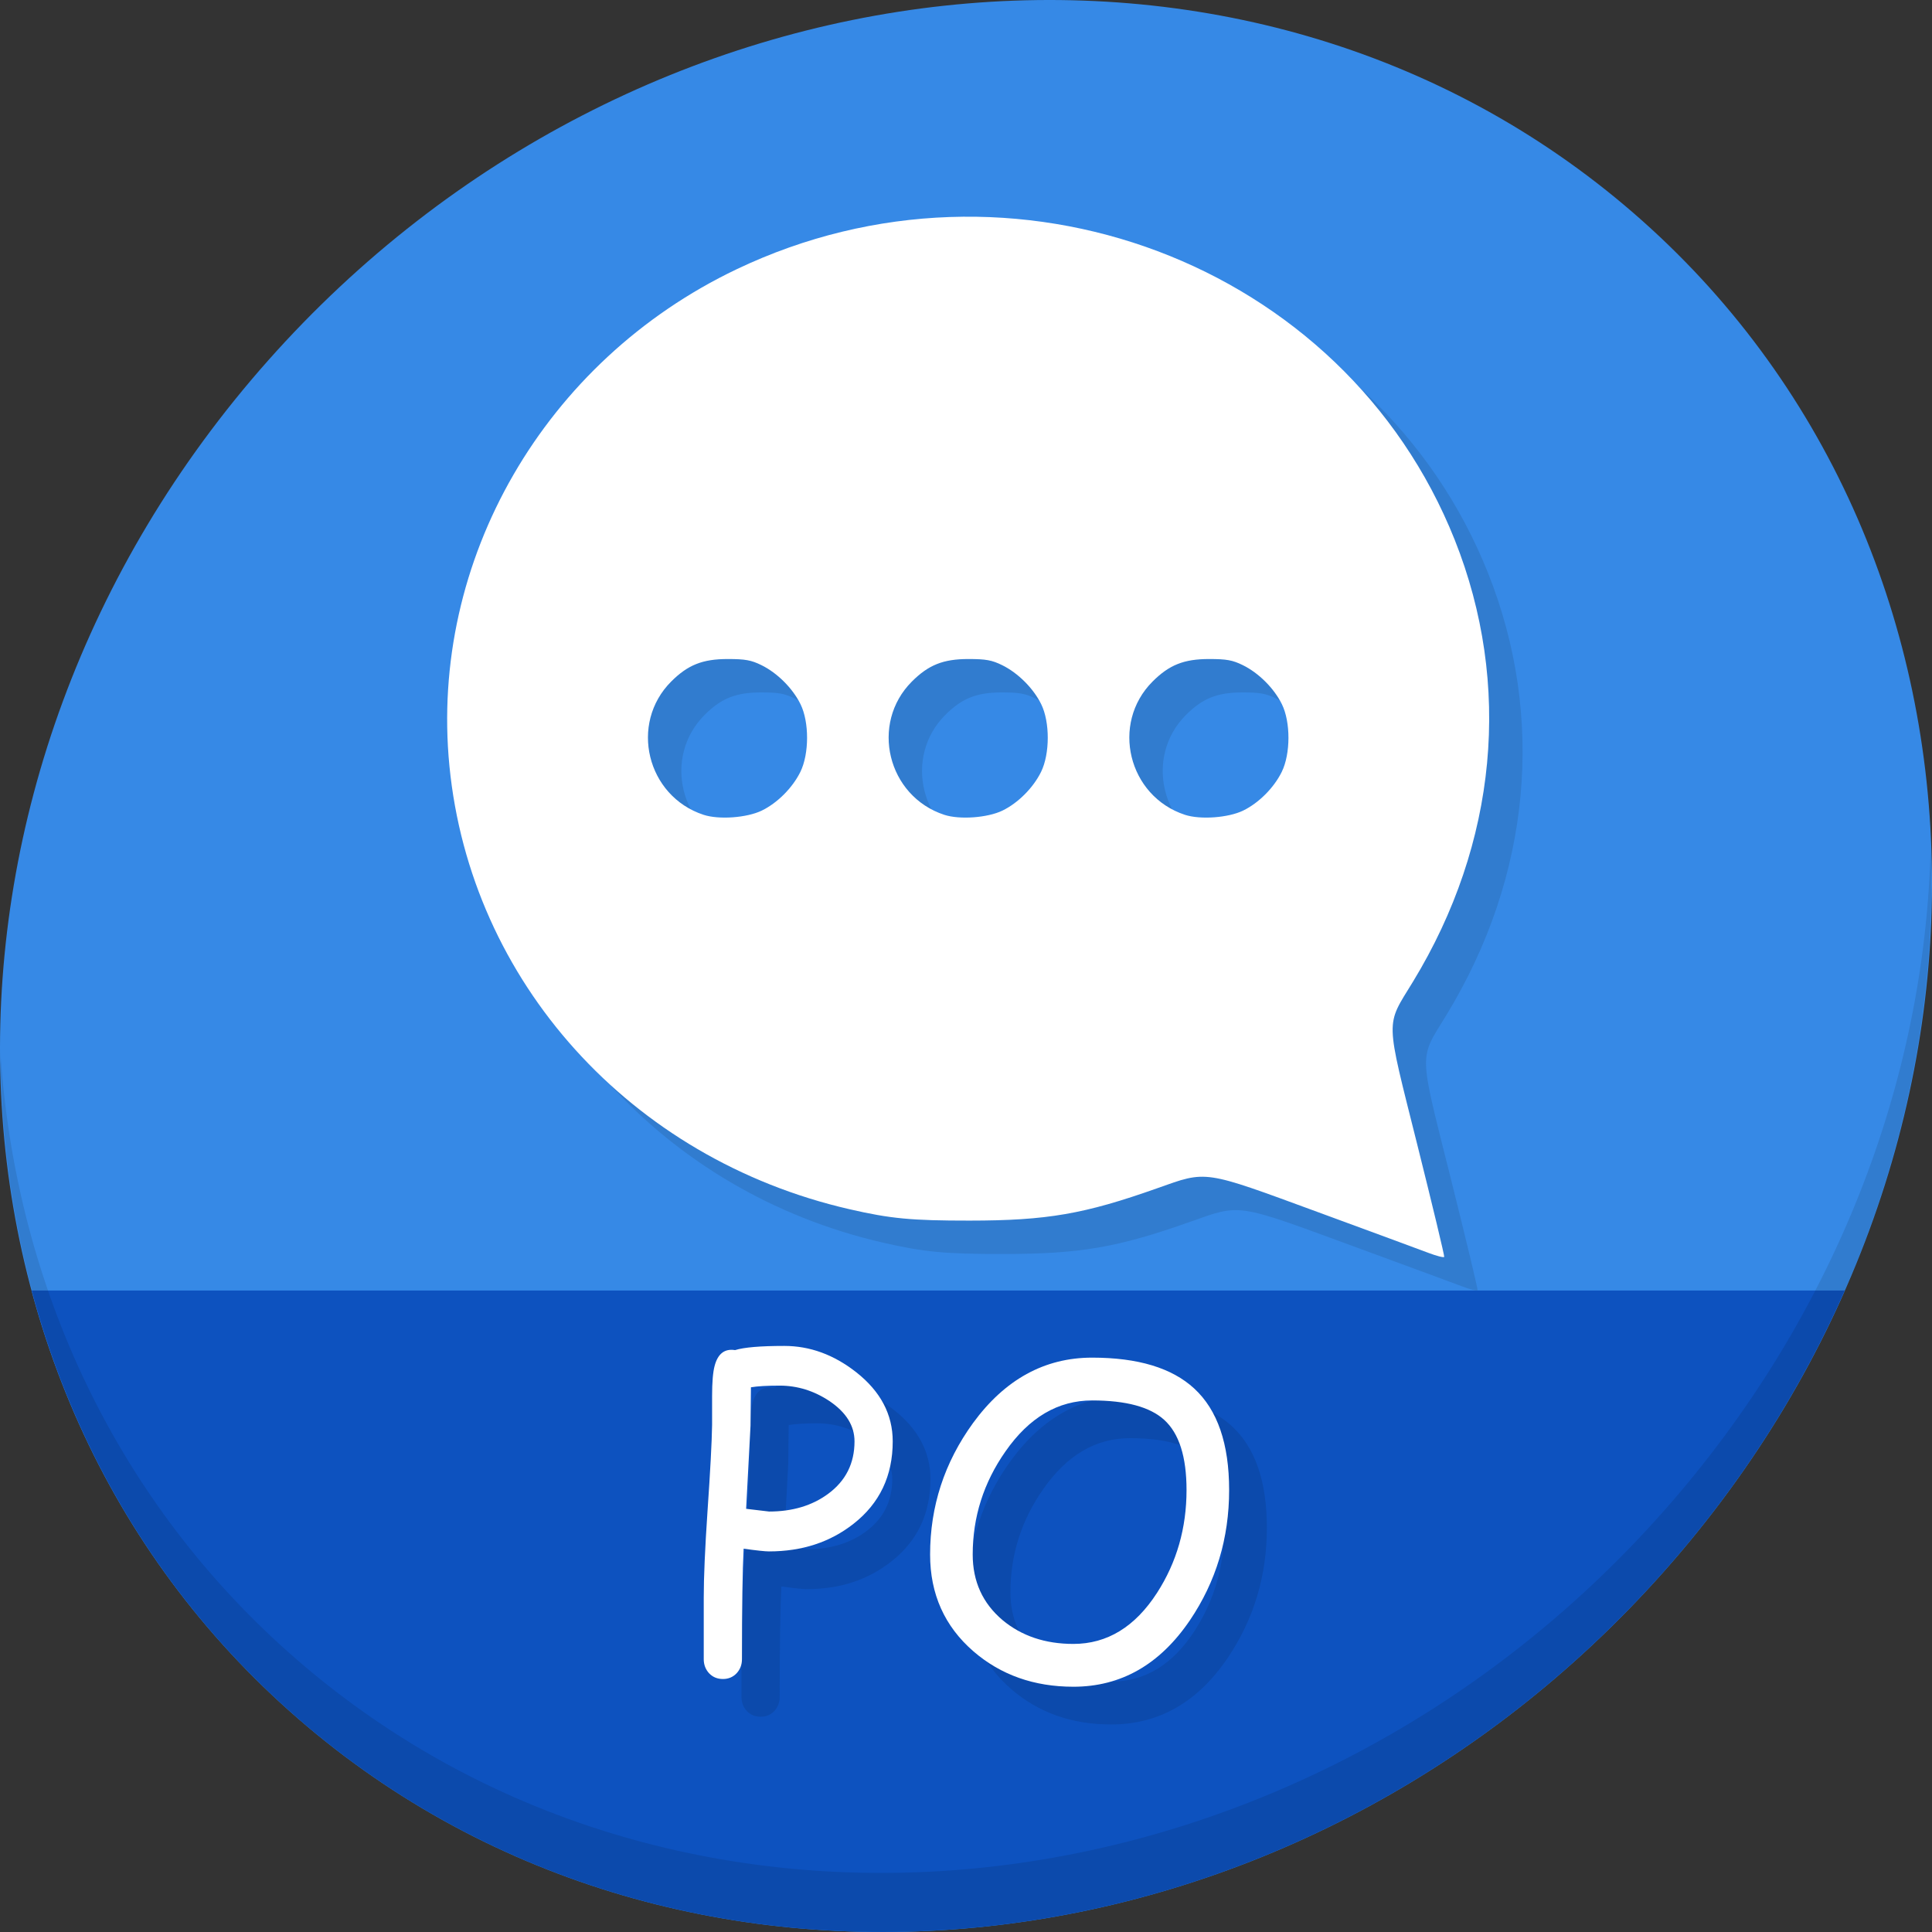 <?xml version="1.0" encoding="UTF-8" standalone="no"?>
<!-- Created with Inkscape (http://www.inkscape.org/) -->

<svg
   xmlns:dc="http://purl.org/dc/elements/1.1/"
   xmlns:cc="http://creativecommons.org/ns#"
   xmlns:rdf="http://www.w3.org/1999/02/22-rdf-syntax-ns#"
   xmlns:svg="http://www.w3.org/2000/svg"
   xmlns="http://www.w3.org/2000/svg"
   xmlns:sodipodi="http://sodipodi.sourceforge.net/DTD/sodipodi-0.dtd"
   xmlns:inkscape="http://www.inkscape.org/namespaces/inkscape"
   width="512"
   height="512"
   id="svg2"
   version="1.1"
   inkscape:version="0.92.2 5c3e80d, 2017-08-06"
   sodipodi:docname="text-x-po.svg">
  <rect width="100%" height="100%" fill="#333333" stroke="none"/>
  <defs
     id="defs4" />
  <sodipodi:namedview
     id="base"
     pagecolor="#ffffff"
     bordercolor="#666666"
     borderopacity="1.0"
     inkscape:pageopacity="0.0"
     inkscape:pageshadow="2"
     inkscape:zoom="0.42897811"
     inkscape:cx="282.78429"
     inkscape:cy="247.74121"
     inkscape:document-units="px"
     inkscape:current-layer="layer1"
     showgrid="false"
     inkscape:window-width="1366"
     inkscape:window-height="717"
     inkscape:window-x="0"
     inkscape:window-y="24"
     inkscape:window-maximized="1" />
  <g
     inkscape:label="Layer 1"
     inkscape:groupmode="layer"
     id="layer1"
     transform="translate(0,-540.362)">
    <g
       id="g874">
      <path
         id="path943"
         d="m 432.913,596.836 c 102.193,88.575 105.827,249.7 8.117,359.899 C 343.32,1066.934 181.28,1084.463 79.087,995.888 -23.106,907.314 -26.74,746.189 70.97,635.989 168.68,525.79 330.72,508.262 432.913,596.836 Z"
         inkscape:connector-curvature="0"
         style="fill:#3689e6;fill-opacity:1;stroke-width:11.11" />
      <path
         sodipodi:nodetypes="csscc"
         inkscape:connector-curvature="0"
         id="path945"
         d="m 8.365,882.362 c 11.584,43.152 35.186,82.726 70.721,113.525 102.193,88.575 264.233,71.047 361.943,-39.152 20.351,-22.952 36.29,-48.118 47.873,-74.373 z"
         style="fill:#0d52bf;fill-opacity:1;stroke:none;stroke-width:1px;stroke-linecap:butt;stroke-linejoin:miter;stroke-opacity:1" />
      <path
         id="path947"
         d="m 511.635,765.266 c -1.551,61.312 -25.161,124.155 -70.966,175.814 C 342.959,1051.279 180.919,1068.808 78.726,980.234 30.827,938.718 4.497,881.285 0.194,820.591 0.799,886.948 27.117,950.844 79.079,995.881 181.272,1084.456 343.32,1066.918 441.022,956.728 490.727,900.67 514.027,831.437 511.635,765.266 Z"
         inkscape:connector-curvature="0"
         style="opacity:0.1;stroke-width:11.11" />
      <g
         aria-label="PO"
         transform="translate(51.099,536.283)"
         style="font-style:normal;font-weight:normal;font-size:40px;line-height:1.25;font-family:sans-serif;letter-spacing:0px;word-spacing:0px;fill:#0c4aac;fill-opacity:1;stroke:none"
         id="g853">
        <path
           d="m 162.722,425.22 q -1.549,0 -6.751,-0.719 -0.443,8.356 -0.443,29.274 0,2.214 -1.439,3.763 -1.439,1.494 -3.597,1.494 -2.214,0 -3.652,-1.494 -1.439,-1.549 -1.439,-3.763 v -16.27 q 0,-8.135 0.996,-22.91 1.107,-15.993 1.217,-22.91 v -7.637 q 0,-5.479 0.664,-7.969 1.273,-4.87 5.423,-4.206 1.771,-0.553 5.036,-0.83 3.265,-0.277 8.024,-0.277 10.127,0 18.981,6.917 9.74,7.637 9.74,18.372 0,13.724 -10.404,21.859 -9.297,7.305 -22.357,7.305 z m 2.767,-43.939 q -2.435,0 -4.372,0.111 -1.882,0.111 -3.21,0.332 l -0.111,10.182 -1.162,22.025 6.087,0.719 q 9.297,0 15.661,-4.704 6.973,-5.146 6.973,-13.89 0,-6.198 -6.641,-10.68 -6.143,-4.095 -13.226,-4.095 z"
           style="font-style:normal;font-variant:normal;font-weight:normal;font-stretch:normal;font-size:113.333px;font-family:'Comic Sans MS';-inkscape-font-specification:'Comic Sans MS';fill:#0c4aac;fill-opacity:1"
           id="path849"
           inkscape:connector-curvature="0" />
        <path
           d="m 243.35,461.079 q -15.605,0 -26.452,-9.352 -11.51,-9.961 -11.51,-25.677 0,-19.147 11.344,-34.808 12.673,-17.376 31.598,-17.376 18.206,0 27.061,8.19 9.242,8.522 9.242,26.895 0,19.147 -10.404,34.531 -11.953,17.598 -30.879,17.598 z m 4.98,-75.869 q -13.558,0 -22.965,13.503 -8.688,12.396 -8.688,27.337 0,10.68 7.913,17.376 7.581,6.309 18.76,6.309 13.447,0 22.191,-13.558 7.803,-12.119 7.803,-27.227 0,-13.226 -5.921,-18.594 -5.645,-5.146 -19.092,-5.146 z"
           style="font-style:normal;font-variant:normal;font-weight:normal;font-stretch:normal;font-size:113.333px;font-family:'Comic Sans MS';-inkscape-font-specification:'Comic Sans MS';fill:#0c4aac;fill-opacity:1"
           id="path851"
           inkscape:connector-curvature="0" />
      </g>
      <g
         id="flowRoot836"
         style="font-style:normal;font-weight:normal;font-size:40px;line-height:1.25;font-family:sans-serif;letter-spacing:0px;word-spacing:0px;fill:#ffffff;fill-opacity:1;stroke:none"
         transform="translate(41.099,526.283)"
         aria-label="PO">
        <path
           inkscape:connector-curvature="0"
           id="path844"
           style="font-style:normal;font-variant:normal;font-weight:normal;font-stretch:normal;font-size:113.333px;font-family:'Comic Sans MS';-inkscape-font-specification:'Comic Sans MS';fill:#ffffff"
           d="m 162.722,425.22 q -1.549,0 -6.751,-0.719 -0.443,8.356 -0.443,29.274 0,2.214 -1.439,3.763 -1.439,1.494 -3.597,1.494 -2.214,0 -3.652,-1.494 -1.439,-1.549 -1.439,-3.763 v -16.27 q 0,-8.135 0.996,-22.91 1.107,-15.993 1.217,-22.91 v -7.637 q 0,-5.479 0.664,-7.969 1.273,-4.87 5.423,-4.206 1.771,-0.553 5.036,-0.83 3.265,-0.277 8.024,-0.277 10.127,0 18.981,6.917 9.74,7.637 9.74,18.372 0,13.724 -10.404,21.859 -9.297,7.305 -22.357,7.305 z m 2.767,-43.939 q -2.435,0 -4.372,0.111 -1.882,0.111 -3.21,0.332 l -0.111,10.182 -1.162,22.025 6.087,0.719 q 9.297,0 15.661,-4.704 6.973,-5.146 6.973,-13.89 0,-6.198 -6.641,-10.68 -6.143,-4.095 -13.226,-4.095 z" />
        <path
           inkscape:connector-curvature="0"
           id="path846"
           style="font-style:normal;font-variant:normal;font-weight:normal;font-stretch:normal;font-size:113.333px;font-family:'Comic Sans MS';-inkscape-font-specification:'Comic Sans MS';fill:#ffffff"
           d="m 243.35,461.079 q -15.605,0 -26.452,-9.352 -11.51,-9.961 -11.51,-25.677 0,-19.147 11.344,-34.808 12.673,-17.376 31.598,-17.376 18.206,0 27.061,8.19 9.242,8.522 9.242,26.895 0,19.147 -10.404,34.531 -11.953,17.598 -30.879,17.598 z m 4.98,-75.869 q -13.558,0 -22.965,13.503 -8.688,12.396 -8.688,27.337 0,10.68 7.913,17.376 7.581,6.309 18.76,6.309 13.447,0 22.191,-13.558 7.803,-12.119 7.803,-27.227 0,-13.226 -5.921,-18.594 -5.645,-5.146 -19.092,-5.146 z" />
      </g>
      <path
         style="fill:#317ccf;fill-opacity:1;stroke-width:0.664"
         d="m 387.401,881.239 c -2.193,-0.831 -15.42,-5.711 -29.395,-10.843 -30.466,-11.189 -29.195,-11.001 -42.449,-6.298 -19.352,6.867 -29.263,8.578 -49.745,8.587 -15.477,0.007 -20.952,-0.513 -31.892,-3.03 -58.007,-13.342 -100.386,-60.317 -105.968,-117.461 -5.327,-54.537 25.178,-107.314 76.069,-131.608 73.132,-34.91 161.065,-1.809 190.33,71.647 15.279,38.35 11.307,80.462 -11.048,117.14 -7.329,12.025 -7.409,9.009 1.151,43.222 4.024,16.085 7.231,29.45 7.126,29.7 -0.105,0.25 -1.985,-0.225 -4.178,-1.057 z M 210.717,764.033 c 4.14,-2.004 8.175,-6.05 10.246,-10.273 2.346,-4.786 2.363,-13.192 0.035,-17.922 -2.074,-4.215 -6.136,-8.276 -10.351,-10.351 -2.72,-1.339 -4.304,-1.626 -8.952,-1.626 -6.658,0 -10.558,1.554 -14.967,5.962 -11.163,11.163 -6.49,30.387 8.586,35.326 4.059,1.33 11.458,0.793 15.403,-1.116 z m 63.785,0 c 4.14,-2.004 8.175,-6.05 10.246,-10.273 2.346,-4.786 2.363,-13.192 0.035,-17.922 -2.074,-4.215 -6.136,-8.276 -10.351,-10.351 -2.72,-1.339 -4.304,-1.626 -8.952,-1.626 -6.658,0 -10.558,1.554 -14.967,5.962 -11.163,11.163 -6.49,30.387 8.586,35.326 4.059,1.33 11.458,0.793 15.403,-1.116 z m 63.785,0 c 4.14,-2.004 8.175,-6.05 10.246,-10.273 2.346,-4.786 2.363,-13.192 0.035,-17.922 -2.074,-4.215 -6.136,-8.276 -10.351,-10.351 -2.72,-1.339 -4.304,-1.626 -8.952,-1.626 -6.658,0 -10.558,1.554 -14.967,5.962 -11.163,11.163 -6.49,30.387 8.586,35.326 4.059,1.33 11.458,0.793 15.403,-1.116 z"
         id="path4540"
         inkscape:connector-curvature="0" />
      <path
         inkscape:connector-curvature="0"
         id="path4538"
         d="m 378.55,872.388 c -2.193,-0.831 -15.421,-5.711 -29.395,-10.843 -30.466,-11.189 -29.195,-11.001 -42.449,-6.298 -19.352,6.867 -29.263,8.578 -49.745,8.587 -15.477,0.007 -20.952,-0.513 -31.892,-3.03 -58.007,-13.342 -100.386,-60.317 -105.968,-117.461 -5.327,-54.537 25.178,-107.314 76.069,-131.608 73.132,-34.91 161.065,-1.809 190.33,71.647 15.279,38.35 11.307,80.462 -11.048,117.14 -7.329,12.025 -7.409,9.009 1.151,43.222 4.024,16.085 7.231,29.45 7.126,29.7 -0.105,0.25 -1.985,-0.225 -4.178,-1.057 z M 201.866,755.182 c 4.14,-2.004 8.175,-6.05 10.246,-10.273 2.346,-4.786 2.363,-13.192 0.035,-17.922 -2.074,-4.215 -6.136,-8.276 -10.351,-10.351 -2.72,-1.339 -4.304,-1.626 -8.952,-1.626 -6.658,0 -10.558,1.554 -14.967,5.962 -11.163,11.163 -6.49,30.387 8.586,35.326 4.059,1.33 11.458,0.793 15.403,-1.116 z m 63.785,0 c 4.14,-2.004 8.175,-6.05 10.246,-10.273 2.346,-4.786 2.363,-13.192 0.035,-17.922 -2.074,-4.215 -6.136,-8.276 -10.351,-10.351 -2.72,-1.339 -4.304,-1.626 -8.952,-1.626 -6.658,0 -10.558,1.554 -14.967,5.962 -11.163,11.163 -6.49,30.387 8.586,35.326 4.059,1.33 11.458,0.793 15.403,-1.116 z m 63.785,0 c 4.14,-2.004 8.175,-6.05 10.246,-10.273 2.346,-4.786 2.363,-13.192 0.035,-17.922 -2.074,-4.215 -6.136,-8.276 -10.351,-10.351 -2.72,-1.339 -4.304,-1.626 -8.952,-1.626 -6.658,0 -10.558,1.554 -14.967,5.962 -11.163,11.163 -6.49,30.387 8.586,35.326 4.059,1.33 11.458,0.793 15.403,-1.116 z"
         style="fill:#ffffff;stroke-width:0.664" />
    </g>
  </g>
</svg>
